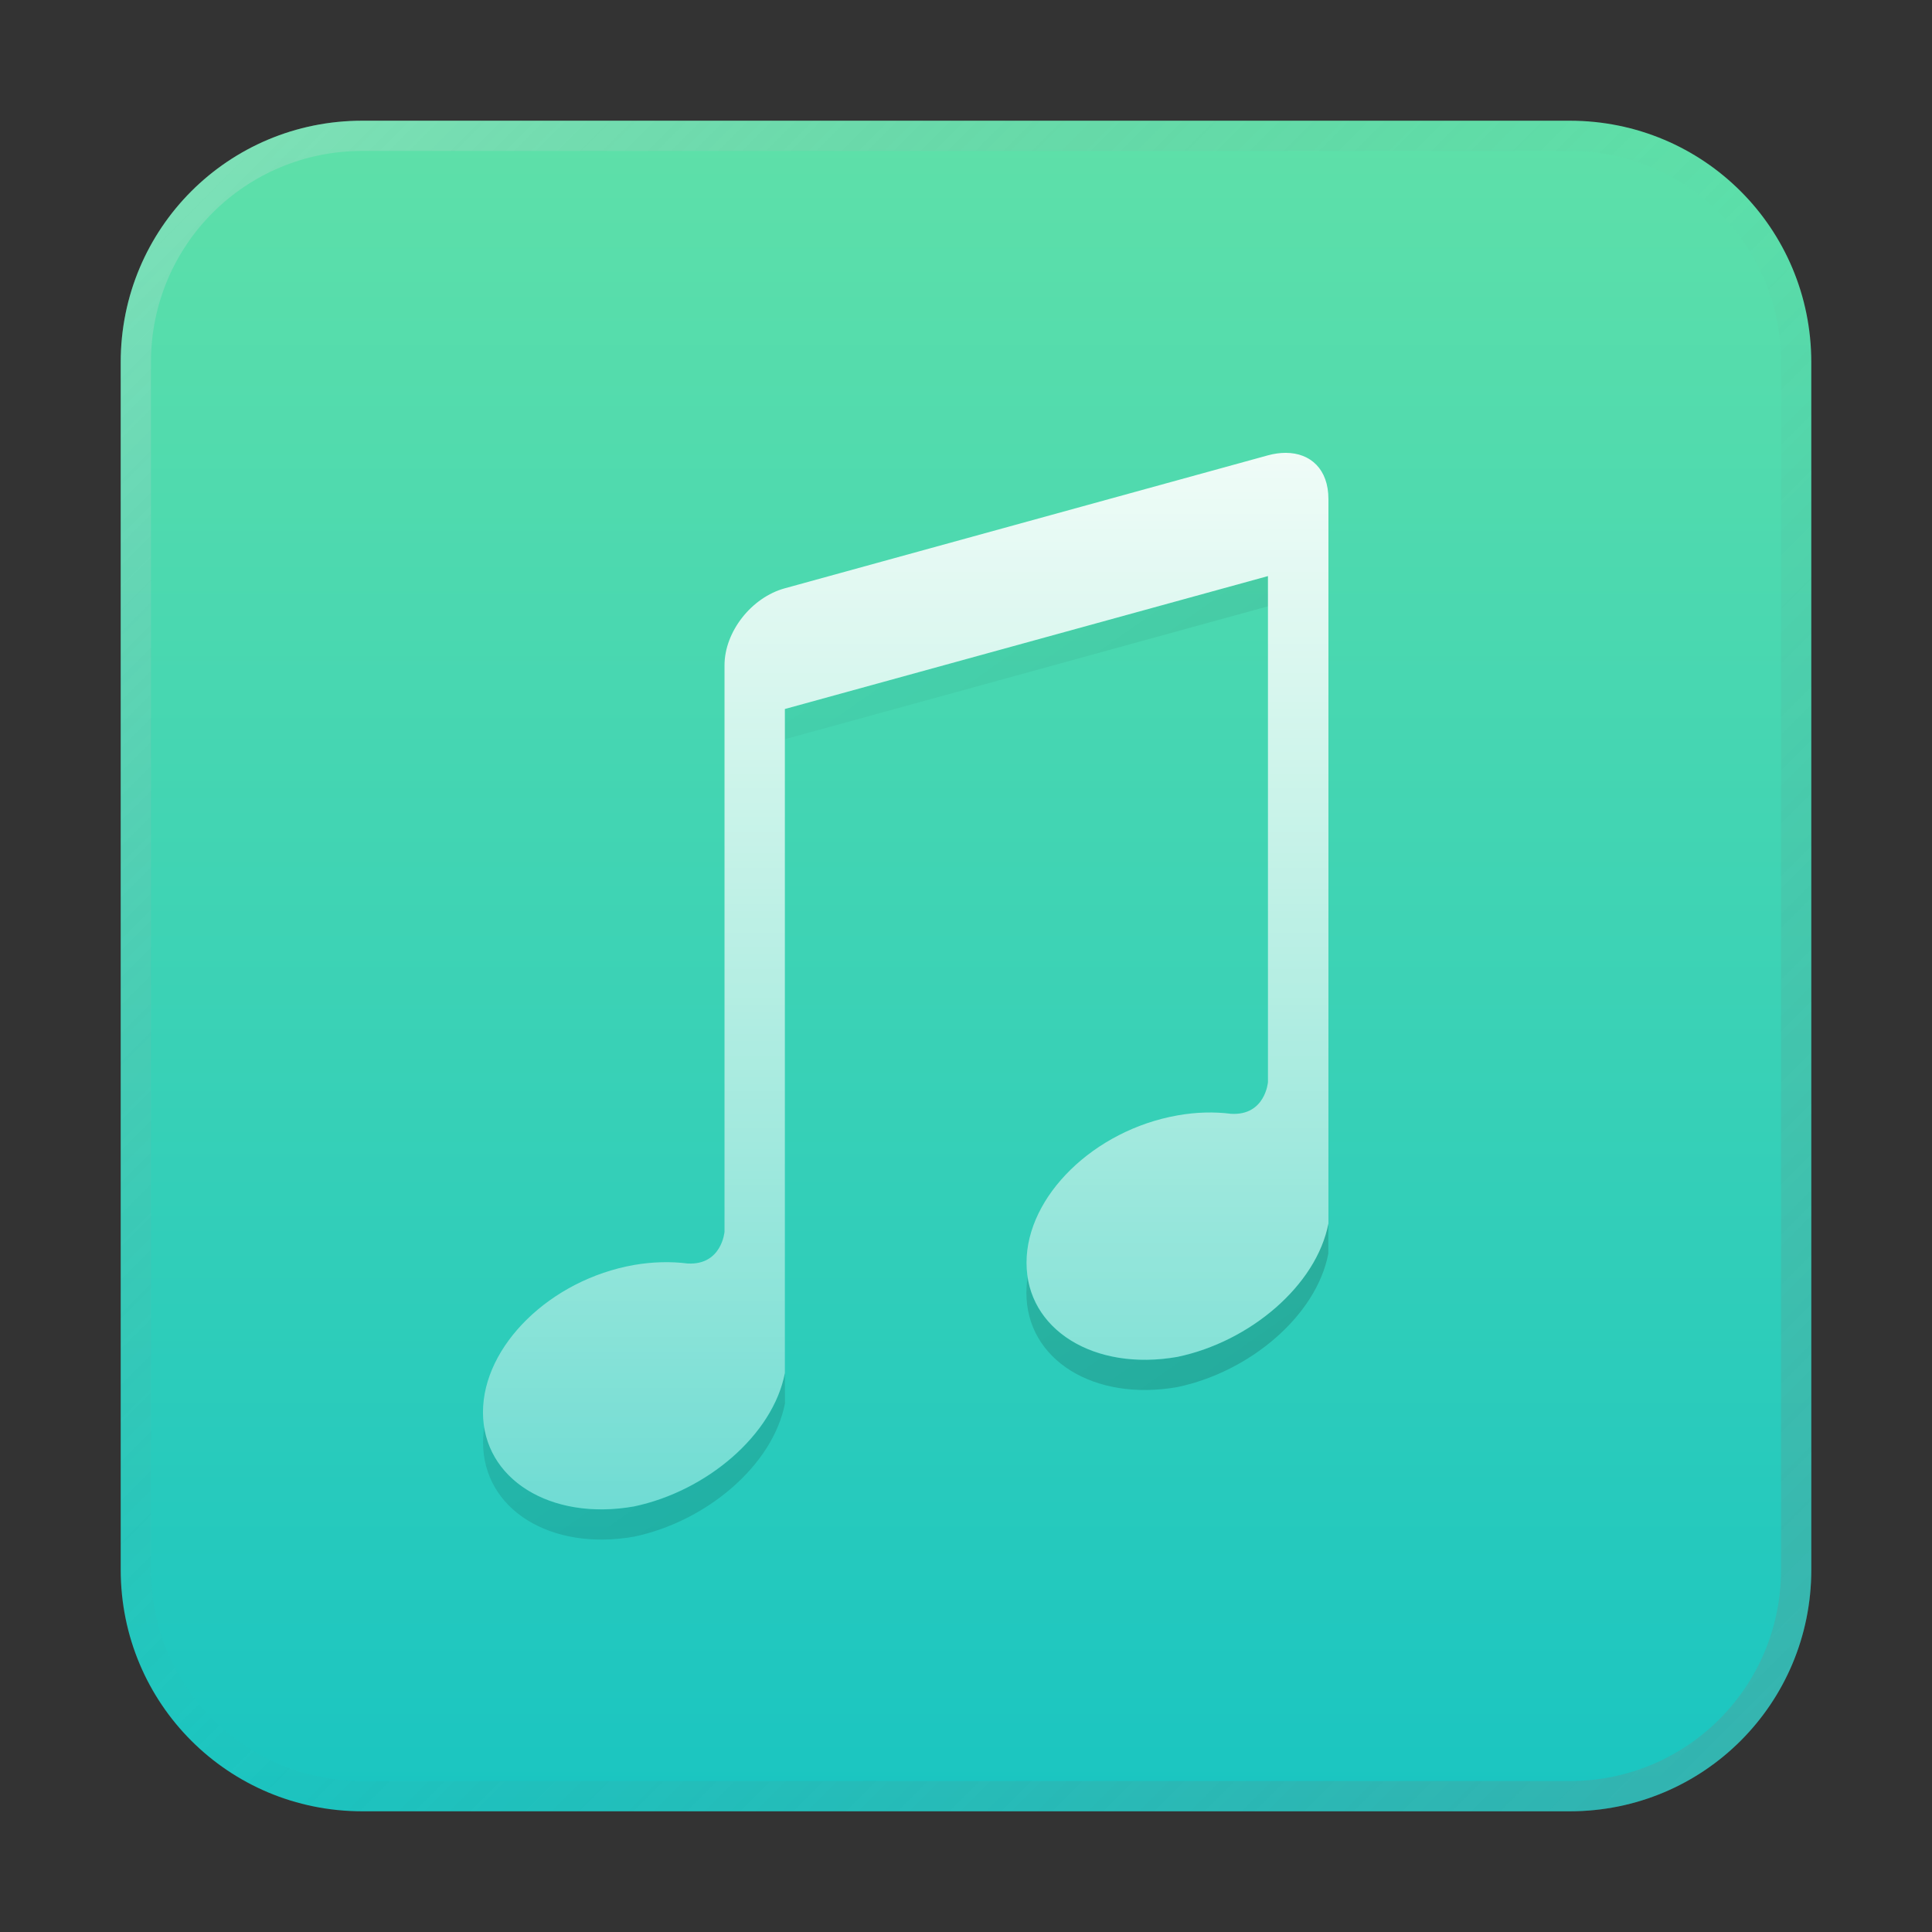<?xml version="1.0" encoding="UTF-8" standalone="no"?>
<!-- Created with Inkscape (http://www.inkscape.org/) -->

<svg
   width="64"
   height="64"
   viewBox="0 0 16.933 16.933"
   version="1.1"
   id="svg5"
   inkscape:version="1.1.1 (3bf5ae0d25, 2021-09-20, custom)"
   sodipodi:docname="elisa.svg"
   xmlns:inkscape="http://www.inkscape.org/namespaces/inkscape"
   xmlns:sodipodi="http://sodipodi.sourceforge.net/DTD/sodipodi-0.dtd"
   xmlns:xlink="http://www.w3.org/1999/xlink"
   xmlns="http://www.w3.org/2000/svg"
   xmlns:svg="http://www.w3.org/2000/svg">
  <rect x="0" y="0" width="16.933" height="16.933" fill="#333333" stroke="none"/>
  <sodipodi:namedview
     id="namedview7"
     pagecolor="#ffffff"
     bordercolor="#666666"
     borderopacity="1.0"
     inkscape:pageshadow="2"
     inkscape:pageopacity="0.0"
     inkscape:pagecheckerboard="0"
     inkscape:document-units="px"
     showgrid="false"
     units="px"
     height="48px"
     inkscape:zoom="7.9999996"
     inkscape:cx="33.437502"
     inkscape:cy="40.312502"
     inkscape:window-width="1853"
     inkscape:window-height="1019"
     inkscape:window-x="0"
     inkscape:window-y="0"
     inkscape:window-maximized="1"
     inkscape:current-layer="svg5"
     inkscape:lockguides="true" />
  <defs
     id="defs2">
    <linearGradient
       inkscape:collect="always"
       id="linearGradient10436">
      <stop
         style="stop-color:#ffffff;stop-opacity:1;"
         offset="0"
         id="stop10432" />
      <stop
         style="stop-color:#ffffff;stop-opacity:0;"
         offset="1"
         id="stop10434" />
    </linearGradient>
    <linearGradient
       inkscape:collect="always"
       id="linearGradient9472">
      <stop
         style="stop-color:#000000;stop-opacity:1;"
         offset="0"
         id="stop9468" />
      <stop
         style="stop-color:#000000;stop-opacity:0;"
         offset="1"
         id="stop9470" />
    </linearGradient>
    <linearGradient
       inkscape:collect="always"
       id="linearGradient3973">
      <stop
         style="stop-color:#15c3c3;stop-opacity:1"
         offset="0"
         id="stop3969" />
      <stop
         style="stop-color:#66e3a6;stop-opacity:1"
         offset="1"
         id="stop3971" />
    </linearGradient>
    <linearGradient
       inkscape:collect="always"
       xlink:href="#linearGradient9472"
       id="linearGradient9634"
       x1="11.143"
       y1="21.199"
       x2="1.836"
       y2="7.95"
       gradientUnits="userSpaceOnUse" />
    <linearGradient
       inkscape:collect="always"
       xlink:href="#linearGradient10436"
       id="linearGradient10438"
       x1="6.879"
       y1="2.51"
       x2="6.879"
       y2="18.65"
       gradientUnits="userSpaceOnUse" />
    <linearGradient
       inkscape:collect="always"
       xlink:href="#linearGradient37218"
       id="linearGradient1781"
       x1="2.8346456e-08"
       y1="2.2677165e-07"
       x2="64"
       y2="64"
       gradientUnits="userSpaceOnUse"
       gradientTransform="scale(0.265)" />
    <linearGradient
       inkscape:collect="always"
       id="linearGradient37218">
      <stop
         style="stop-color:#ffffff;stop-opacity:1"
         offset="0"
         id="stop37214" />
      <stop
         style="stop-color:#717171;stop-opacity:0.004"
         offset="0.497"
         id="stop37220" />
      <stop
         style="stop-color:#808080;stop-opacity:1"
         offset="1"
         id="stop37216" />
    </linearGradient>
    <linearGradient
       inkscape:collect="always"
       xlink:href="#linearGradient3973"
       id="linearGradient1341"
       x1="10.583"
       y1="16.933"
       x2="10.583"
       y2="-0.529"
       gradientUnits="userSpaceOnUse" />
  </defs>
  <path
     id="rect863"
     style="fill:url(#linearGradient1341);stroke-width:0.265;fill-opacity:1"
     d="M 3.175,1.058 H 13.758 c 1.173,0 2.117,0.944 2.117,2.117 V 13.758 c 0,1.173 -0.944,2.117 -2.117,2.117 H 3.175 c -1.173,0 -2.117,-0.944 -2.117,-2.117 V 3.175 c 0,-1.173 0.944,-2.117 2.117,-2.117 z" />
  <path
     id="rect1345"
     style="opacity:0.3;fill:url(#linearGradient1781);fill-opacity:1;stroke-width:0.265"
     d="m 3.175,1.058 c -1.173,0 -2.117,0.944 -2.117,2.117 v 10.583 c 0,1.173 0.944,2.117 2.117,2.117 H 13.758 c 1.173,0 2.117,-0.944 2.117,-2.117 V 3.175 c 0,-1.173 -0.944,-2.117 -2.117,-2.117 z m 0,0.265 H 13.758 c 1.026,0 1.852,0.826 1.852,1.852 v 10.583 c 0,1.026 -0.826,1.852 -1.852,1.852 H 3.175 c -1.026,0 -1.852,-0.826 -1.852,-1.852 V 3.175 c 0,-1.026 0.826,-1.852 1.852,-1.852 z" />
  <path
     id="path7876-6"
     style="opacity:0.3;fill:url(#linearGradient9634);fill-opacity:1;stroke-width:0.26"
     d="M 11.113,5.049 6.879,6.214 V 6.479 L 11.113,5.314 Z m 0.529,5.675 c -0.105,0.543 -0.687,1.036 -1.323,1.169 -0.674,0.119 -1.231,-0.187 -1.313,-0.694 -0.007,0.044 -0.01,0.089 -0.01,0.133 -1.421e-4,0.585 0.592,0.954 1.323,0.825 0.636,-0.133 1.218,-0.626 1.323,-1.169 z M 6.879,12.035 C 6.775,12.578 6.192,13.071 5.556,13.204 4.882,13.323 4.325,13.017 4.244,12.51 c -0.007,0.044 -0.01,0.089 -0.01,0.133 -1.418e-4,0.585 0.592,0.954 1.323,0.825 0.636,-0.133 1.218,-0.626 1.323,-1.169 z" />
  <path
     id="path7876"
     style="opacity:1;fill:url(#linearGradient10438);fill-opacity:1;stroke-width:0.26"
     d="m 11.27,3.969 c -0.05,-2.259e-4 -0.103,0.007 -0.158,0.022 L 6.879,5.156 C 6.586,5.236 6.35,5.537 6.35,5.831 v 4.965 c 0,0 -0.024,0.294 -0.323,0.278 -0.149,-0.019 -0.309,-0.015 -0.471,0.013 -0.731,0.129 -1.323,0.707 -1.323,1.291 -1.418e-4,0.585 0.592,0.954 1.323,0.825 0.636,-0.133 1.218,-0.626 1.323,-1.169 V 6.214 L 11.113,5.049 v 4.436 c 0,0 -0.024,0.294 -0.323,0.277 -0.149,-0.019 -0.308,-0.015 -0.47,0.014 -0.731,0.129 -1.323,0.707 -1.323,1.291 -1.418e-4,0.585 0.592,0.954 1.323,0.825 0.636,-0.133 1.218,-0.626 1.323,-1.169 V 4.374 C 11.643,4.112 11.486,3.97 11.27,3.969 Z"
     sodipodi:nodetypes="sccscccscccccccscccs" />
</svg>
